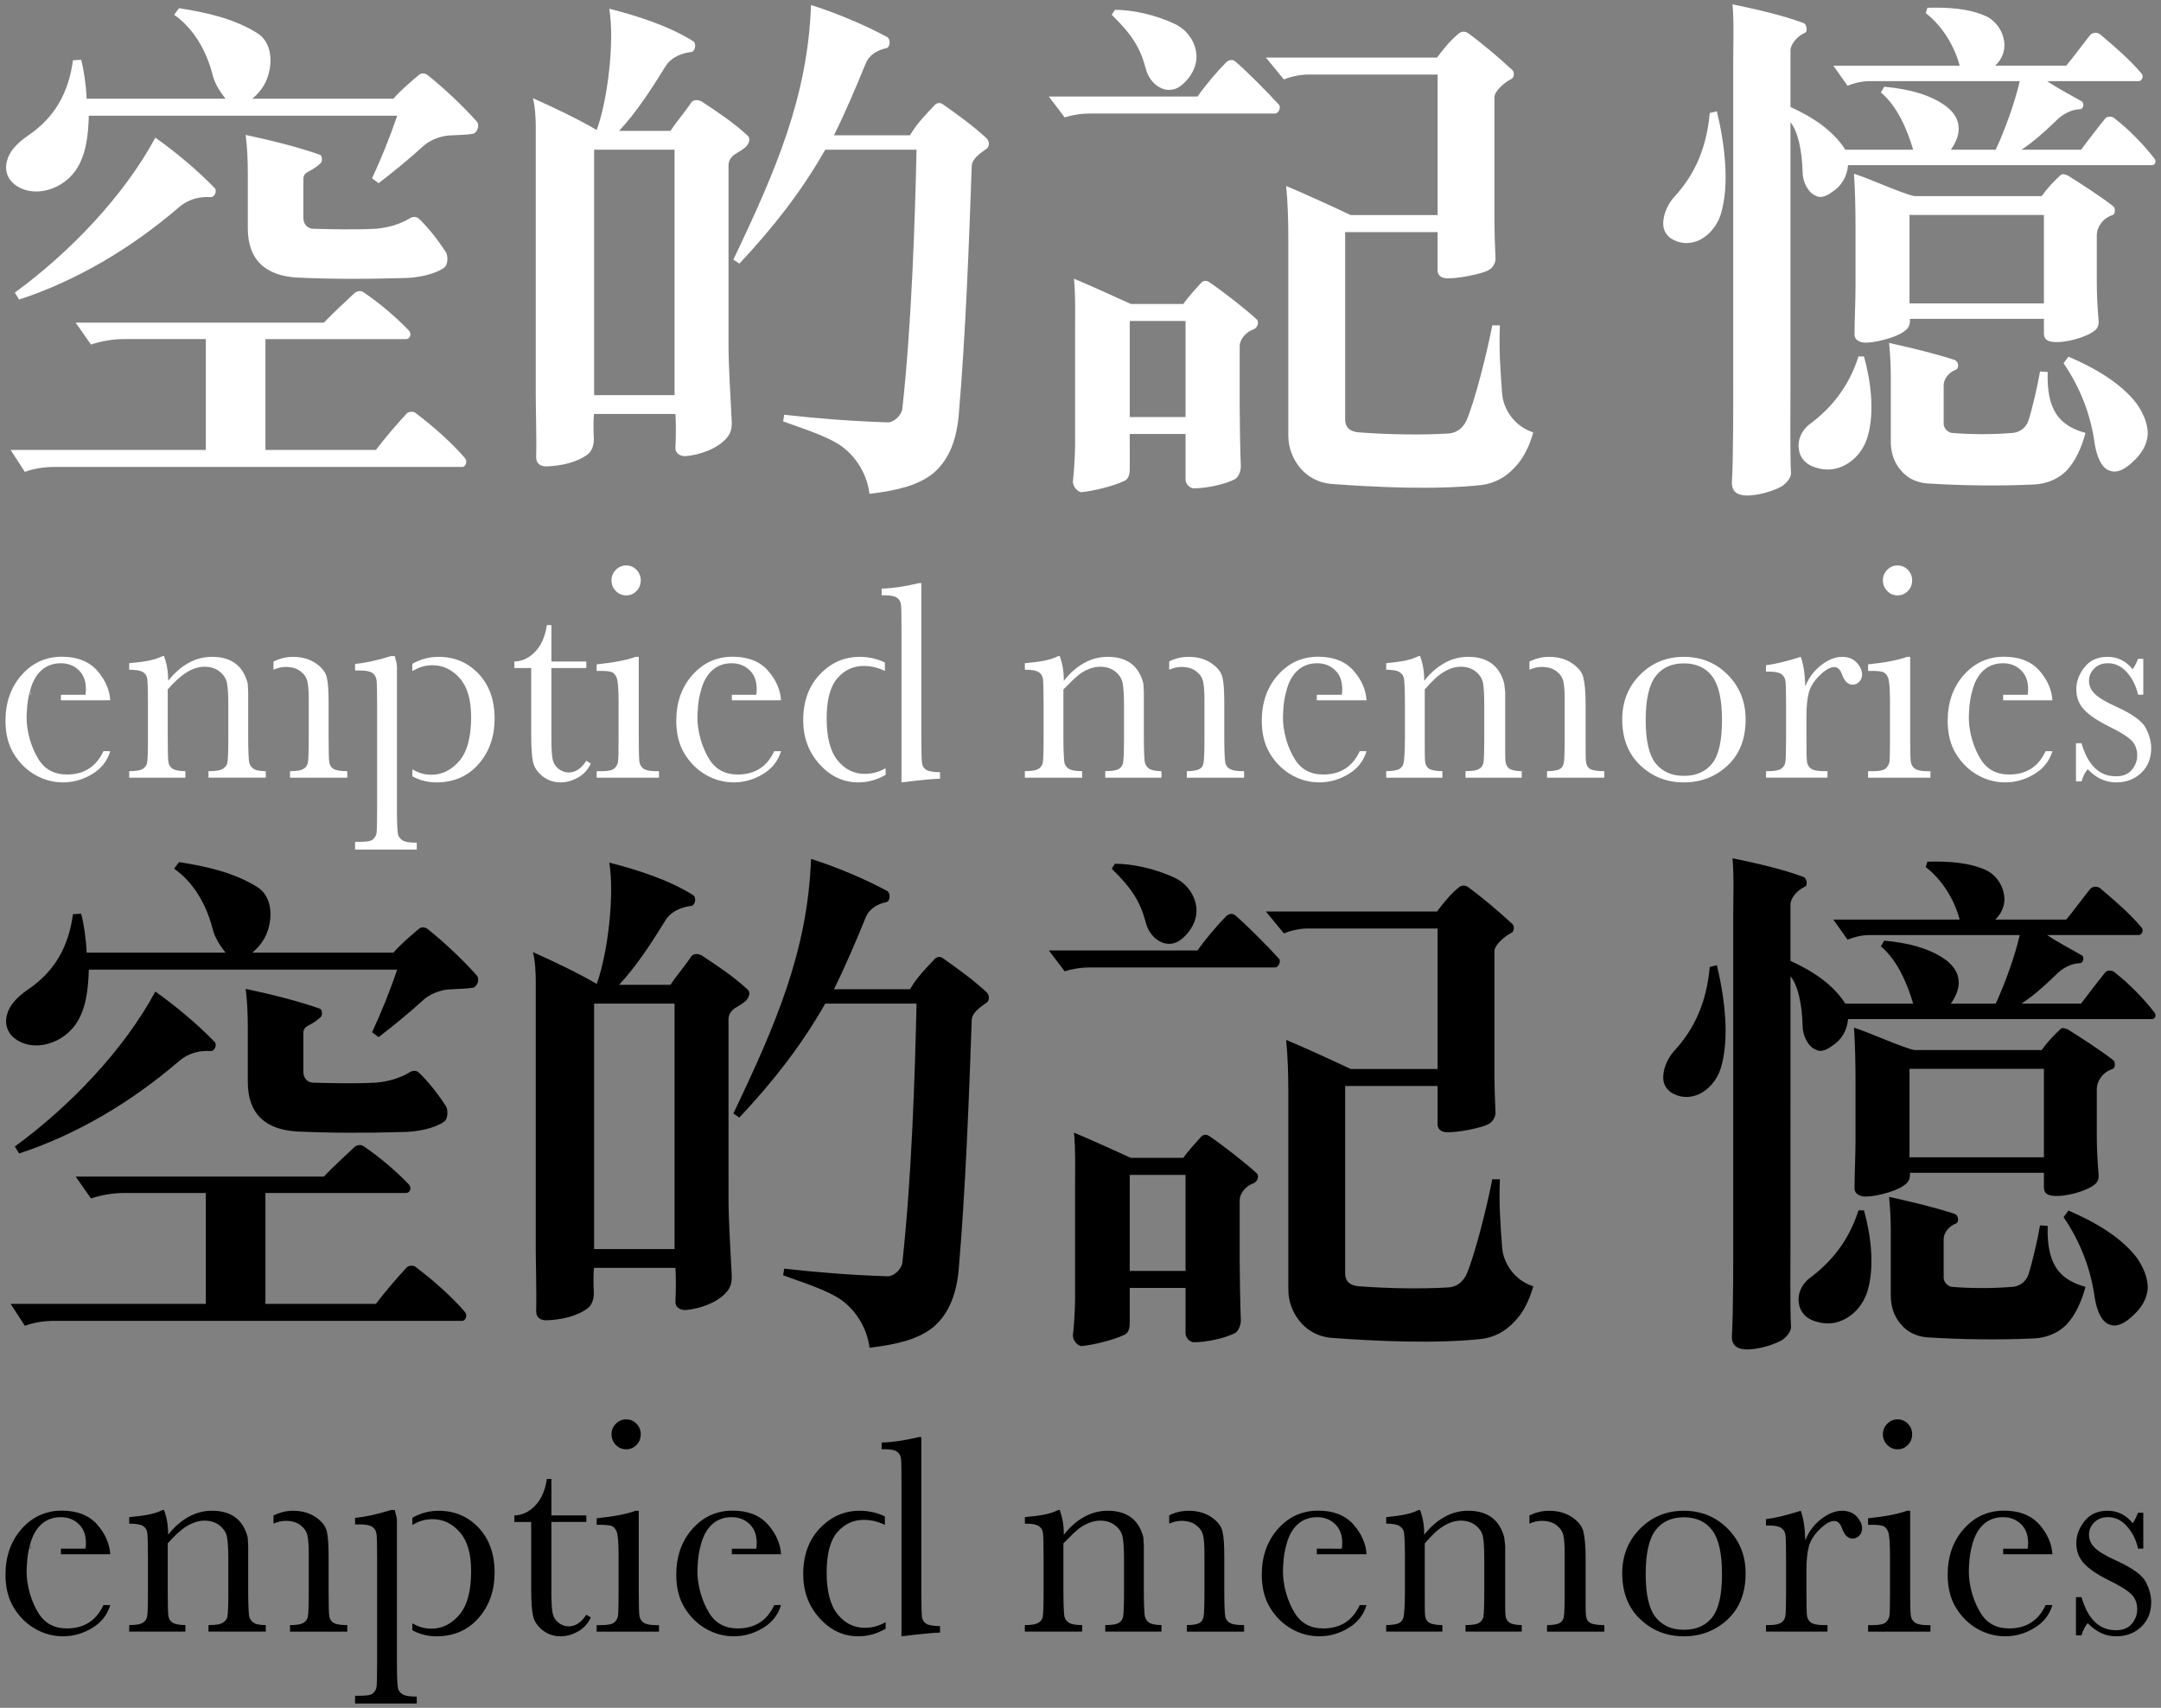 <?xml version="1.0" encoding="utf-8"?>
<!-- Generator: Adobe Illustrator 17.0.0, SVG Export Plug-In . SVG Version: 6.00 Build 0)  -->
<!DOCTYPE svg PUBLIC "-//W3C//DTD SVG 1.1//EN" "http://www.w3.org/Graphics/SVG/1.1/DTD/svg11.dtd">
<svg version="1.1" id="Layer_1" xmlns="http://www.w3.org/2000/svg" xmlns:xlink="http://www.w3.org/1999/xlink" x="0px" y="0px"
	 width="124px" height="98px" viewBox="0 -24.5 124 98" enable-background="new 0 -24.5 124 98" xml:space="preserve">
<rect x="0" y="-24.5" width="124" height="98" fill="#808080" stroke="none"/>
<g>
	<g>
		<g>
			<path fill="#FFFFFF" d="M12.073-13.188c0.245,0.031,0.398-0.369,0.245-0.523c-1.012-1.046-2.238-2.062-3.403-2.892
				C7.106-13.249,4.01-10.018,0.852-7.71l0.245,0.4c3.281-1.077,6.408-2.923,9.167-5.293C10.877-13.127,11.521-13.219,12.073-13.188
				z M17.714-14.665c0.245-0.123,0.491-0.277,0.705-0.492c0.092-0.123,0.061-0.431-0.061-0.462
				c-1.318-0.462-2.821-0.831-4.262-1.139c0.092,0.708,0.123,1.446,0.123,2.246v3.108c0,0.892,0.245,1.569,0.705,2.031
				c0.491,0.492,1.196,0.739,2.085,0.8c2.023,0.092,4.016,0.092,6.07,0.031c0.797,0,1.809-0.185,2.391-0.585
				c0.245-0.154,0.245-0.677,0.123-0.893c-0.398-0.615-0.981-1.384-1.533-1.908c-0.153-0.154-0.337-0.154-0.521-0.062
				c-0.582,0.369-1.288,0.554-1.962,0.616c-1.165,0.061-2.514,0.031-3.648,0c-0.307-0.031-0.521-0.277-0.521-0.616v-2.246
				C17.407-14.45,17.53-14.573,17.714-14.665z M2.492-13.545c0.721-0.126,1.38-0.535,1.82-1.133
				c0.628-0.882,0.753-2.047,0.784-3.181h17.696c-0.408,1.197-0.91,2.456-1.443,3.59l0.377,0.283
				c0.816-0.63,1.788-1.417,2.573-2.141c0.377-0.346,1.004-0.566,1.443-0.598c0.47-0.031,1.004-0.031,1.38-0.095
				c0.251-0.032,0.439-0.504,0.22-0.724c-0.816-0.913-1.789-1.827-2.761-2.614c-0.188-0.157-0.408-0.189-0.596,0
				c-0.439,0.378-0.973,0.819-1.412,1.323h-8.095c0.565-0.473,0.878-1.008,1.004-1.732c0.125-0.756-0.032-1.574-0.69-2.015
				c-1.349-0.85-2.918-1.197-4.518-1.449l-0.283,0.378c1.129,0.787,1.851,2.078,2.196,3.401c0.126,0.535,0.408,0.976,0.753,1.417
				H4.971c-0.031-0.787-0.157-1.638-0.314-2.236l-0.47,0.031c-0.252,1.858-1.036,3.275-2.573,4.315
				c-0.69,0.472-1.067,0.945-1.192,1.385c-0.188,0.567,0,1.102,0.408,1.417C1.3-13.545,1.927-13.45,2.492-13.545z M1.426,2.578
				C1.928,2.389,2.524,2.295,3.12,2.295h23.406c0.188,0,0.314-0.315,0.157-0.504c-0.722-0.851-1.82-1.827-2.824-2.582
				c-0.125-0.126-0.439-0.094-0.533,0.032c-0.471,0.503-1.286,1.448-1.757,2.078h-6.338v-6.361h8.063
				c0.251,0,0.345-0.315,0.157-0.503c-0.753-0.787-1.695-1.575-2.573-2.173c-0.157-0.126-0.408-0.095-0.565,0.063
				c-0.471,0.441-1.318,1.228-1.726,1.669H4.343l0.878,1.259c0.534-0.189,1.255-0.315,1.851-0.315h4.738v6.361H0.61L1.426,2.578z
				 M66.646-19.434c0.345,0.157,0.784,0.126,1.129-0.157c0.596-0.472,0.91-1.134,0.879-1.732c-0.032-0.724-0.502-1.449-1.224-1.795
				c-1.192-0.567-2.51-0.819-3.451-0.819l-0.188,0.284c1.161,1.133,1.631,1.889,1.945,3.054
				C65.862-20.063,66.207-19.622,66.646-19.434z M69.376-8.318c-0.157-0.094-0.283-0.094-0.44,0.032
				c-0.282,0.315-0.753,0.819-1.035,1.228h-3.012c-1.036-0.472-2.353-1.071-3.263-1.449c0.094,0.945,0.063,2.205,0.063,2.897v6.581
				c0,0.44-0.031,1.323-0.126,2.173c0,0.284,0.282,0.598,0.502,0.598c0.659-0.063,1.82-0.346,2.416-0.63
				c0.251-0.094,0.345-0.346,0.345-0.693V0.404h3.201v2.614c0,0.252,0.251,0.504,0.471,0.504c0.722,0,1.788-0.221,2.385-0.535
				c0.188-0.127,0.345-0.473,0.314-0.819c-0.031-0.693-0.063-2.614-0.063-3.307v-3.495c0-0.378,0.345-0.819,0.816-0.976
				c0.22-0.095,0.314-0.441,0.157-0.567C71.54-6.711,70.128-7.814,69.376-8.318z M68.027-0.57h-3.201v-5.511h3.201V-0.57z
				 M62.567-17.985h10.604c0.189,0,0.346-0.346,0.22-0.504c-0.722-0.787-1.882-1.952-2.51-2.487
				c-0.157-0.126-0.345-0.095-0.502,0.031c-0.502,0.504-1.255,1.386-1.663,1.984h-8.534l0.91,1.197
				C61.469-17.89,62.002-17.985,62.567-17.985z M75.023-20.221h7.468v8.062h-4.989c-1.192-0.567-2.793-1.291-3.703-1.669
				c0.094,0.913,0.126,1.984,0.126,2.96V0.5c0,0.692,0.251,1.322,0.659,1.826c0.439,0.535,1.067,0.882,1.819,0.945
				c2.573,0.189,5.93,0.347,8.596,0.063c0.753-0.094,1.381-0.441,1.883-0.976c0.534-0.535,0.879-1.26,1.098-2.047
				c-0.502-0.158-0.941-0.472-1.255-0.881c-0.314-0.41-0.502-0.882-0.534-1.386c-0.094-1.259-0.188-2.488-0.125-3.873h-0.439
				c-0.313,1.637-1.004,4.346-1.474,5.448c-0.189,0.409-0.534,0.724-1.036,0.756c-1.506,0.094-3.42,0.063-5.114-0.063
				c-0.565-0.031-0.816-0.315-0.816-0.724v-10.77h5.303v2.204c0,0.22,0.156,0.409,0.439,0.441c0.628,0.063,2.102-0.252,2.447-0.441
				c0.282-0.126,0.439-0.441,0.439-0.661c-0.031-0.567-0.063-1.606-0.063-2.299v-6.992c0-0.315,0.533-0.819,0.973-1.039
				c0.156-0.063,0.188-0.378,0.062-0.504c-0.814-0.755-1.787-1.574-2.571-2.141c-0.157-0.095-0.345-0.095-0.502,0.031
				c-0.502,0.41-0.878,0.882-1.255,1.386h-9.821l1.035,1.259C74.019-20.095,74.615-20.221,75.023-20.221z M123.648-15.37
				c-0.628-0.819-1.474-1.686-2.322-2.347c-0.157-0.126-0.408-0.105-0.502-0.01c-0.471,0.567-1.067,1.372-1.412,1.817h-3.42
				c0.69-0.444,1.318-1.021,1.945-1.62c0.377-0.409,0.941-0.7,1.412-0.7c0.189,0,0.282-0.335,0.094-0.461
				c-0.44-0.252-1.318-0.709-1.977-1.154h5.271c0.157,0,0.282-0.267,0.157-0.424c-0.721-0.851-1.568-1.567-2.384-2.26
				c-0.157-0.125-0.408-0.126-0.565,0.032c-0.314,0.378-1.004,1.32-1.38,1.764h-4.078c0.471-0.444,0.627-1.035,0.471-1.602
				c-0.126-0.503-0.471-0.958-0.941-1.21c-1.004-0.472-2.228-0.542-3.42-0.51l-0.095,0.307c1.004,0.787,1.663,1.937,1.945,3.016
				h-7.248l0.815,1.153c0.314-0.126,0.753-0.264,1.255-0.264h8.628c-0.314,1.332-0.879,2.855-1.381,3.934h-2.573
				c0.313-0.444,0.502-0.927,0.439-1.368c-0.031-0.377-0.251-0.763-0.69-1.109c-0.878-0.662-2.133-1.011-3.576-1.137l-0.188,0.327
				c0.973,0.819,1.537,2.209,1.851,3.288h-3.891c-0.69-1.079-1.82-1.854-3.148-2.452v-3.247c0-0.346,0.382-0.818,0.821-1.007
				c0.189-0.063,0.113-0.504-0.076-0.567c-1.286-0.473-2.722-0.788-4.071-1.071c0.094,1.008,0.039,2.519,0.039,3.307v17.729
				c0,1.637,0.018,4.849-0.077,6.424c0,0.409,0.213,0.63,0.558,0.693c0.533,0.126,1.612-0.126,2.271-0.472
				c0.314-0.189,0.566-0.536,0.566-0.756c-0.063-1.071-0.031-4.062-0.031-5.133v-15.021c0.442,0.536,0.664,1.669,0.695,2.834
				c0,0.598,0.332,1.228,0.771,1.385c0.22,0.126,0.527,0.065,0.872-0.187c0.565-0.347,0.903-0.876,0.966-1.573h17.444
				C123.648-15.022,123.742-15.212,123.648-15.37z M118-0.729c-0.377-0.566-0.534-1.354-0.502-2.425l-0.439-0.031
				c-0.125,0.756-0.439,2.11-0.659,2.803c-0.125,0.409-0.502,0.693-0.91,0.724c-1.161,0.094-2.373,0.094-3.502,0
				c-0.22-0.032-0.459-0.284-0.459-0.504v-2.236c0-0.377,0.334-0.755,0.679-0.881c0.219-0.063,0.198-0.473-0.052-0.567
				c-1.161-0.378-2.474-0.693-3.76-0.976c0.062,0.63,0.099,1.26,0.099,1.889v3.779c0,0.598,0.172,1.165,0.549,1.606
				c0.345,0.441,0.855,0.724,1.514,0.787c2.008,0.126,4.099,0.158,6.138,0.063c0.784-0.031,1.437-0.346,1.876-0.787
				c0.533-0.567,0.876-1.354,1.095-2.173C118.976,0.153,118.377-0.161,118-0.729z M106.956-4.046h-0.314
				c-0.565,1.777-1.6,2.997-2.792,3.879c-0.502,0.378-0.722,0.963-0.628,1.467c0.063,0.472,0.408,0.891,1.035,1.048
				c0.722,0.22,1.412,0.036,1.945-0.373c0.471-0.347,0.816-0.885,0.973-1.452C107.584-0.893,107.333-2.713,106.956-4.046z
				 M118.408-3.657c0.973,1.417,1.569,2.991,1.789,4.629c0.125,0.756,0.408,1.417,0.879,1.543c0.314,0.126,0.722,0,1.192-0.41
				c0.627-0.535,0.941-1.102,0.973-1.7c0-0.567-0.22-1.134-0.628-1.732c-0.91-1.197-2.447-2.078-3.922-2.708L118.408-3.657z
				 M97.418-10.68c0.596-0.252,1.098-0.818,1.318-1.511c0.533-1.732,0.22-4.094-0.22-5.92l-0.408,0.094
				c-0.188,2.047-0.878,3.559-2.039,4.818c-0.314,0.346-0.596,0.882-0.628,1.417c-0.031,0.378,0.094,0.693,0.408,0.945
				C96.383-10.49,96.916-10.49,97.418-10.68z M118.658-14.427c-0.157-0.063-0.345-0.134-0.439-0.008
				c-0.377,0.346-0.753,0.745-1.067,1.189h-7.31c-0.816-0.19-2.549-1-3.458-1.284c0.063,0.819,0.087,2.212,0.087,2.937v3.558
				c0,0.724-0.055,1.953-0.055,2.645c-0.032,0.315,0.16,0.472,0.443,0.536c0.596,0.094,1.947-0.297,2.324-0.581
				c0.251-0.157,0.441-0.325,0.41-0.769h7.689v0.846c0,0.315,0.203,0.441,0.486,0.472c0.69,0.094,1.937-0.252,2.407-0.63
				c0.188-0.126,0.275-0.346,0.243-0.598c-0.063-0.756-0.102-1.48-0.102-2.236v-2.645c0-0.504,0.38-1.007,0.914-1.165
				c0.157-0.063,0.159-0.41,0.033-0.503C120.446-13.293,119.506-13.891,118.658-14.427z M117.281-7.091h-7.712v-5.076h7.712V-7.091z
				 M54.098-18.521c-0.188-0.126-0.376-0.067-0.502,0.09c-0.44,0.472-0.973,0.998-1.381,1.696h-4.361
				c0.659-1.332,1.255-2.735,1.82-4.12c0.219-0.535,0.722-0.784,1.192-0.88c0.22-0.063,0.251-0.518,0.032-0.644
				c-1.224-0.661-2.855-1.362-4.361-1.834c-0.188,5.259-2.008,9.475-4.455,14.608l0.345,0.233c1.914-2.047,3.514-4.064,4.926-6.538
				h5.239c-0.094,4.187-0.282,10-0.816,14.881c-0.063,0.378-0.502,0.796-0.878,0.764c-1.977-0.063-3.953-0.216-5.899-0.436
				l-0.063,0.38c1.004,0.378,2.51,0.82,3.388,1.45c0.879,0.661,1.443,1.669,1.569,2.709c1.569-0.189,2.761-0.472,3.639-1.165
				c0.785-0.661,1.318-1.669,1.475-3.275c0.407-4.755,0.596-9.951,0.753-14.391c0.031-0.41,0.502-0.724,0.815-0.945
				c0.22-0.126,0.22-0.441,0.032-0.63C55.824-17.293,54.945-17.922,54.098-18.521z M39.32,1.676c0.816-0.063,1.82-0.415,2.353-1.013
				c0.251-0.283,0.316-0.538,0.316-0.917c-0.063-1.448-0.186-3.089-0.186-4.537v-10.234c0-0.283,0.186-0.504,0.375-0.63
				c0.22-0.125,0.422-0.252,0.611-0.409c0.157-0.157,0.321-0.472,0.102-0.661c-0.816-0.756-1.722-1.354-2.632-1.953
				c-0.189-0.094-0.439-0.132-0.595,0.057c-0.251,0.409-0.908,1.187-1.19,1.631h-2.949c1.004-1.079,1.851-2.388,2.667-3.71
				c0.314-0.504,0.91-0.753,1.475-0.816c0.188,0,0.345-0.471,0.094-0.628c-1.412-0.882-3.2-1.448-4.8-1.857
				c0.314,1.889-0.094,5.259-0.722,6.96c-1.129-0.661-2.47-1.291-3.662-1.826c0.125,0.409,0.165,1.197,0.165,1.606v15.367
				c0,0.882,0.054,2.614,0.023,3.622c0,0.409,0.278,0.536,0.592,0.536c0.847-0.032,1.739-0.221,2.367-0.693
				c0.251-0.189,0.352-0.545,0.352-0.86c-0.031-0.535-0.025-1.204,0.007-1.457h4.675c0.031,0.444,0.031,1.364,0,1.899
				C38.724,1.498,39.007,1.676,39.32,1.676z M38.706-1.825h-4.615V-15.91h4.615V-1.825z M86.385,19.179
				c-0.019-0.182-0.016-0.628-0.016-1.339v-2.63c0-0.015-0.055-0.531-0.063-0.521c-0.135-0.499-0.382-0.874-0.723-1.123
				c-0.341-0.25-0.788-0.375-1.334-0.375c-0.482,0-0.934,0.117-1.353,0.35c-0.419,0.233-0.811,0.562-1.173,1.028
				c0-0.57-0.08-0.978-0.236-1.422h-0.081c-0.503,0.254-1.105,0.333-1.864,0.409v0.375c0.379,0,0.61,0.044,0.753,0.13
				c0.143,0.087,0.244,0.216,0.268,0.387c0.024,0.171,0.053,0.636,0.053,1.396v1.994c0,0.803-0.043,1.283-0.076,1.441
				c-0.032,0.157-0.113,0.276-0.256,0.354c-0.143,0.079-0.427,0.118-0.743,0.118v0.375h3.224v-0.375
				c-0.316,0-0.621-0.046-0.761-0.138c-0.141-0.092-0.209-0.228-0.23-0.407c-0.022-0.179-0.02-0.635-0.02-1.368v-2.776
				c0.379-0.434,0.701-0.76,1.05-0.977c0.349-0.217,0.682-0.326,1.018-0.326c0.346,0,0.631,0.094,0.864,0.281
				c0.232,0.187,0.369,0.412,0.415,0.676c0.046,0.263,0.067,0.688,0.067,1.274v1.848c0,0.809-0.017,1.292-0.052,1.449
				s-0.123,0.274-0.266,0.35s-0.377,0.114-0.756,0.114v0.375h3.224v-0.375c-0.316,0-0.585-0.05-0.717-0.15
				C86.467,19.502,86.404,19.361,86.385,19.179z M91.011,19.256c-0.03-0.168-0.027-0.64-0.027-1.416v-2.003
				c0-0.678-0.058-1.169-0.134-1.473c-0.076-0.304-0.302-0.575-0.659-0.814c-0.357-0.239-0.796-0.358-1.31-0.358
				c-0.378,0-0.742,0.089-1.121,0.266v0.471c0.253-0.106,0.468-0.159,0.702-0.159c0.346,0,0.627,0.082,0.843,0.244
				c0.216,0.163,0.349,0.358,0.401,0.586c0.051,0.228,0.076,0.567,0.076,1.017v2.222c0,0.798-0.016,1.277-0.048,1.437
				s-0.099,0.28-0.242,0.358c-0.143,0.079-0.405,0.118-0.721,0.118v0.375h3.287v-0.375c-0.379,0-0.662-0.041-0.805-0.122
				C91.11,19.549,91.041,19.424,91.011,19.256z M32.63,19.826c-0.2,0-0.388-0.065-0.564-0.196c-0.176-0.13-0.291-0.302-0.345-0.517
				c-0.054-0.214-0.081-0.631-0.081-1.25v-4.029h2.003V13.46H31.64v-2.092h-0.26c-0.097,0.657-0.322,1.167-0.673,1.53
				c-0.351,0.364-0.749,0.551-1.192,0.562v0.374h0.965v3.777c0,0.776,0.036,1.319,0.109,1.628s0.257,0.579,0.551,0.81
				c0.295,0.231,0.637,0.346,1.026,0.346c0.335,0,0.666-0.091,0.994-0.273c0.327-0.182,0.574-0.452,0.742-0.81l-0.259-0.155
				C33.357,19.603,33.019,19.826,32.63,19.826z M36.921,19.606c-0.135-0.098-0.214-0.239-0.235-0.423
				c-0.022-0.184-0.033-0.632-0.033-1.343v-4.648h-0.178c-0.53,0.19-1.276,0.334-2.238,0.431v0.375h0.219
				c0.303,0,0.515,0.022,0.637,0.065c0.122,0.044,0.219,0.152,0.292,0.326c0.073,0.174,0.109,0.651,0.109,1.433v2.019
				c0,0.744-0.009,1.192-0.028,1.347s-0.086,0.288-0.203,0.399c-0.116,0.111-0.366,0.167-0.75,0.167h-0.276v0.374h3.577v-0.374
				h-0.17C37.297,19.753,37.056,19.704,36.921,19.606z M36.524,9.413c0.162-0.168,0.243-0.372,0.243-0.611
				c0-0.233-0.081-0.434-0.243-0.602c-0.162-0.168-0.36-0.253-0.592-0.253S35.501,8.031,35.336,8.2
				c-0.165,0.168-0.247,0.369-0.247,0.602c0,0.239,0.082,0.442,0.247,0.611c0.165,0.168,0.364,0.252,0.596,0.252
				C36.164,9.665,36.361,9.581,36.524,9.413z M96.621,13.192c-0.995,0-1.833,0.343-2.514,1.03s-1.022,1.54-1.022,2.56
				c0,1.102,0.345,1.979,1.034,2.633c0.689,0.654,1.523,0.981,2.502,0.981s1.814-0.322,2.506-0.965
				c0.692-0.643,1.038-1.526,1.038-2.65c0-1.015-0.34-1.867-1.022-2.556C98.462,13.536,97.621,13.192,96.621,13.192z M98.247,19.309
				c-0.376,0.475-0.918,0.712-1.626,0.712c-0.692,0-1.23-0.238-1.614-0.712c-0.384-0.475-0.576-1.304-0.576-2.487
				c0-1.178,0.188-2.015,0.564-2.511c0.376-0.497,0.918-0.745,1.626-0.745c0.714,0,1.257,0.25,1.63,0.749s0.56,1.335,0.56,2.507
				C98.811,18.005,98.623,18.834,98.247,19.309z M105.697,13.192c-0.395,0-0.799,0.163-1.212,0.488
				c-0.414,0.326-0.712,0.73-0.896,1.213c-0.016-0.705-0.103-1.272-0.26-1.701c-0.822,0.26-1.487,0.421-1.995,0.48v0.366h0.17
				c0.346,0,0.587,0.05,0.722,0.151c0.135,0.1,0.212,0.241,0.231,0.423c0.019,0.182,0.029,0.631,0.029,1.347v1.88
				c0,0.771-0.013,1.237-0.041,1.4c-0.027,0.163-0.109,0.289-0.247,0.378c-0.138,0.09-0.369,0.134-0.693,0.134h-0.17v0.374h3.528
				v-0.374h-0.227c-0.346,0-0.587-0.049-0.722-0.146c-0.135-0.098-0.212-0.239-0.231-0.423c-0.019-0.184-0.029-0.632-0.029-1.343
				v-1.188c0-0.597,0.046-1.066,0.138-1.408c0.092-0.342,0.3-0.672,0.624-0.989c0.325-0.317,0.603-0.476,0.835-0.476
				c0.195,0,0.341,0.136,0.438,0.407c0.141,0.402,0.346,0.602,0.617,0.602c0.151,0,0.28-0.057,0.385-0.171
				c0.105-0.114,0.158-0.25,0.158-0.407c0-0.233-0.103-0.461-0.308-0.684C106.335,13.303,106.054,13.192,105.697,13.192z
				 M109.875,19.606c-0.135-0.098-0.214-0.239-0.235-0.423c-0.022-0.184-0.032-0.632-0.032-1.343v-4.648h-0.178
				c-0.53,0.19-1.276,0.334-2.238,0.431v0.375h0.219c0.303,0,0.515,0.022,0.637,0.065c0.122,0.044,0.219,0.152,0.292,0.326
				s0.109,0.651,0.109,1.433v2.019c0,0.744-0.01,1.192-0.028,1.347c-0.019,0.155-0.086,0.288-0.203,0.399
				c-0.116,0.111-0.366,0.167-0.75,0.167h-0.276v0.374h3.577v-0.374h-0.17C110.251,19.753,110.01,19.704,109.875,19.606z
				 M108.886,9.665c0.232,0,0.43-0.084,0.592-0.252s0.243-0.372,0.243-0.611c0-0.233-0.081-0.434-0.243-0.602
				c-0.162-0.168-0.36-0.253-0.592-0.253c-0.233,0-0.431,0.084-0.596,0.253c-0.165,0.168-0.248,0.369-0.248,0.602
				c0,0.239,0.083,0.442,0.248,0.611C108.455,9.581,108.653,9.665,108.886,9.665z M121.443,16.057
				c-0.611-0.277-1.025-0.524-1.241-0.741c-0.222-0.212-0.333-0.464-0.333-0.757c0-0.266,0.1-0.499,0.3-0.7
				c0.2-0.201,0.462-0.301,0.787-0.301c0.422,0,0.788,0.178,1.099,0.533s0.52,0.78,0.629,1.274h0.3v-2.06h-0.3
				c-0.13,0.315-0.235,0.513-0.316,0.594c-0.379-0.472-0.857-0.708-1.436-0.708c-0.568,0-1.008,0.199-1.322,0.598
				c-0.313,0.399-0.47,0.818-0.47,1.258c0,0.461,0.146,0.849,0.438,1.164c0.292,0.32,0.773,0.646,1.444,0.977
				c0.638,0.315,1.068,0.583,1.289,0.806c0.216,0.223,0.324,0.508,0.324,0.855c0,0.298-0.101,0.573-0.304,0.822
				c-0.203,0.25-0.51,0.375-0.921,0.375c-0.946,0-1.603-0.632-1.971-1.897h-0.317v2.19h0.317c0.092-0.304,0.211-0.537,0.357-0.7
				c0.476,0.505,1.019,0.757,1.63,0.757c0.579,0,1.059-0.182,1.44-0.545c0.381-0.364,0.572-0.836,0.572-1.416
				c0-0.369-0.103-0.754-0.308-1.156C122.924,16.882,122.362,16.475,121.443,16.057z M1.726,15.369h0.023l0.024-0.253
				C1.755,15.197,1.739,15.306,1.726,15.369z M3.495,15.369v0.317h2.829c-0.027-0.571-0.279-1.18-0.754-1.711
				c-0.476-0.531-1.149-0.79-2.019-0.79c-0.925,0-1.695,0.352-2.312,1.05c-0.616,0.697-0.924,1.574-0.924,2.627
				c0,0.744,0.16,1.377,0.479,1.897c0.319,0.521,0.729,0.924,1.229,1.209s1.031,0.427,1.594,0.427c0.606,0,1.165-0.168,1.679-0.48
				s0.857-0.739,1.03-1.311H5.935c-0.411,0.888-1.109,1.339-2.093,1.339c-0.725,0-1.269-0.288-1.634-0.877s-0.724-1.543-0.675-2.604
				c0.034-0.73,0.095-0.95,0.193-1.328c0.25-0.971,0.846-1.575,1.76-1.575c0.406,0,0.747,0.126,1.026,0.39
				C4.79,14.212,4.93,14.57,4.93,15.047c0,0.098-0.008,0.194-0.024,0.321H3.495V15.369z M41.993,15.369v0.317h2.821
				c-0.027-0.571-0.278-1.18-0.754-1.711s-1.149-0.79-2.019-0.79c-0.925,0-1.695,0.352-2.312,1.05
				c-0.616,0.697-0.924,1.574-0.924,2.627c0,0.744,0.159,1.377,0.479,1.897c0.319,0.521,0.729,0.924,1.229,1.209
				s1.031,0.427,1.594,0.427c0.606,0,1.165-0.168,1.679-0.48c0.513-0.312,0.857-0.739,1.03-1.311h-0.389
				c-0.411,0.888-1.109,1.339-2.093,1.339c-0.724,0-1.269-0.288-1.634-0.877c-0.365-0.589-0.724-1.543-0.675-2.604
				c0.034-0.73,0.095-0.95,0.193-1.328c0.25-0.971,0.846-1.575,1.76-1.575c0.406,0,0.747,0.126,1.026,0.39
				c0.278,0.263,0.418,0.621,0.418,1.098c0,0.098-0.008,0.194-0.024,0.321h-1.405V15.369z M75.56,15.369v0.317h2.852
				c-0.027-0.571-0.279-1.18-0.754-1.711c-0.476-0.531-1.149-0.79-2.019-0.79c-0.925,0-1.695,0.352-2.312,1.05
				c-0.616,0.697-0.925,1.574-0.925,2.627c0,0.744,0.16,1.377,0.479,1.897c0.319,0.521,0.729,0.924,1.229,1.209
				s1.031,0.427,1.594,0.427c0.606,0,1.165-0.168,1.679-0.48s0.857-0.739,1.03-1.311h-0.389c-0.411,0.888-1.109,1.339-2.092,1.339
				c-0.725,0-1.269-0.288-1.634-0.877c-0.365-0.589-0.724-1.543-0.675-2.604c0.034-0.73,0.095-0.95,0.193-1.328
				c0.25-0.971,0.846-1.575,1.76-1.575c0.405,0,0.747,0.126,1.026,0.39c0.278,0.263,0.418,0.621,0.418,1.098
				c0,0.098-0.008,0.194-0.024,0.321H75.56V15.369z M114.942,15.369v0.317h2.826c-0.027-0.571-0.278-1.18-0.754-1.711
				s-1.149-0.79-2.019-0.79c-0.925,0-1.695,0.352-2.312,1.05c-0.616,0.697-0.924,1.574-0.924,2.627c0,0.744,0.159,1.377,0.478,1.897
				c0.319,0.521,0.729,0.924,1.229,1.209s1.031,0.427,1.594,0.427c0.606,0,1.165-0.168,1.679-0.48
				c0.513-0.312,0.857-0.739,1.03-1.311h-0.389c-0.411,0.888-1.109,1.339-2.092,1.339c-0.725,0-1.27-0.288-1.634-0.877
				c-0.365-0.589-0.724-1.543-0.675-2.604c0.034-0.73,0.096-0.95,0.193-1.328c0.25-0.971,0.846-1.575,1.76-1.575
				c0.406,0,0.747,0.126,1.026,0.39c0.278,0.263,0.418,0.621,0.418,1.098c0,0.098-0.008,0.194-0.024,0.321h-1.41V15.369z
				 M1.773,15.135L1.773,15.135C1.773,15.136,1.773,15.135,1.773,15.135L1.773,15.135z M14.287,19.179
				c-0.019-0.182-0.046-0.628-0.046-1.339v-2.63c0-0.015-0.026-0.531-0.035-0.521c-0.135-0.499-0.368-0.874-0.709-1.123
				c-0.341-0.25-0.781-0.375-1.328-0.375c-0.481,0-0.93,0.117-1.349,0.35c-0.419,0.233-0.809,0.562-1.171,1.028
				c0-0.57-0.078-0.978-0.234-1.422H9.334c-0.503,0.254-1.098,0.333-1.92,0.409v0.375c0.379,0,0.638,0.044,0.782,0.13
				c0.143,0.087,0.23,0.216,0.254,0.387s0.039,0.636,0.039,1.396v1.994c0,0.803-0.015,1.283-0.048,1.441
				c-0.032,0.157-0.127,0.276-0.27,0.354c-0.143,0.079-0.378,0.118-0.757,0.118v0.375h3.224v-0.375
				c-0.316,0-0.592-0.046-0.733-0.138c-0.141-0.092-0.223-0.228-0.245-0.407c-0.022-0.179-0.034-0.635-0.034-1.368v-2.776
				c0.379-0.434,0.73-0.76,1.078-0.977c0.349-0.217,0.697-0.326,1.032-0.326c0.346,0,0.638,0.094,0.871,0.281
				c0.232,0.187,0.376,0.412,0.422,0.676c0.046,0.263,0.073,0.688,0.073,1.274v1.848c0,0.809-0.021,1.292-0.056,1.449
				s-0.153,0.274-0.296,0.35s-0.344,0.114-0.786,0.114v0.375h3.287v-0.375c-0.379,0-0.589-0.05-0.721-0.15
				C14.4,19.502,14.306,19.361,14.287,19.179z M18.898,19.256c-0.03-0.168-0.042-0.64-0.042-1.416v-2.003
				c0-0.678-0.03-1.169-0.106-1.473s-0.288-0.575-0.645-0.814s-0.786-0.358-1.3-0.358c-0.378,0-0.731,0.089-1.111,0.266v0.471
				c0.253-0.106,0.465-0.159,0.699-0.159c0.346,0,0.625,0.082,0.841,0.244c0.216,0.163,0.352,0.358,0.403,0.586
				c0.051,0.228,0.079,0.567,0.079,1.017v2.222c0,0.798-0.019,1.277-0.052,1.437s-0.129,0.28-0.272,0.358
				c-0.143,0.079-0.372,0.118-0.751,0.118v0.375h3.287v-0.375c-0.379,0-0.633-0.041-0.777-0.122
				C19.011,19.549,18.927,19.424,18.898,19.256z M65.681,19.179c-0.019-0.182-0.046-0.628-0.046-1.339v-2.63
				c0-0.015-0.027-0.531-0.035-0.521c-0.135-0.499-0.368-0.874-0.709-1.123c-0.34-0.25-0.781-0.375-1.328-0.375
				c-0.481,0-0.93,0.117-1.349,0.35c-0.419,0.233-0.809,0.562-1.171,1.028c0-0.57-0.078-0.978-0.234-1.422h-0.081
				c-0.503,0.254-1.098,0.333-1.92,0.409v0.375c0.442,0,0.638,0.044,0.781,0.13c0.143,0.087,0.23,0.216,0.254,0.387
				c0.024,0.171,0.039,0.636,0.039,1.396v1.994c0,0.803-0.016,1.283-0.048,1.441c-0.032,0.157-0.127,0.276-0.27,0.354
				c-0.143,0.079-0.377,0.118-0.757,0.118v0.375h3.287v-0.375c-0.379,0-0.624-0.046-0.765-0.138s-0.239-0.228-0.26-0.407
				c-0.022-0.179-0.049-0.635-0.049-1.368v-2.776c0.442-0.434,0.729-0.76,1.078-0.977c0.349-0.217,0.697-0.326,1.032-0.326
				c0.346,0,0.638,0.094,0.871,0.281c0.232,0.187,0.376,0.412,0.422,0.676c0.046,0.263,0.074,0.688,0.074,1.274v1.848
				c0,0.809-0.021,1.292-0.056,1.449c-0.035,0.157-0.121,0.274-0.264,0.35s-0.375,0.114-0.755,0.114v0.375h3.224v-0.375
				c-0.316,0-0.589-0.05-0.721-0.15C65.793,19.502,65.7,19.361,65.681,19.179z M70.307,19.256c-0.03-0.168-0.057-0.64-0.057-1.416
				v-2.003c0-0.678-0.03-1.169-0.106-1.473c-0.076-0.304-0.288-0.575-0.645-0.814c-0.357-0.239-0.786-0.358-1.299-0.358
				c-0.378,0-0.794,0.089-1.111,0.266v0.471c0.253-0.106,0.465-0.159,0.699-0.159c0.346,0,0.625,0.082,0.841,0.244
				c0.216,0.163,0.352,0.358,0.404,0.586c0.051,0.228,0.079,0.567,0.079,1.017v2.222c0,0.798-0.019,1.277-0.052,1.437
				c-0.032,0.16-0.097,0.28-0.24,0.358c-0.143,0.079-0.403,0.118-0.719,0.118v0.375h3.287v-0.375c-0.443,0-0.665-0.041-0.809-0.122
				C70.435,19.549,70.336,19.424,70.307,19.256z M25.167,13.192c-0.443,0-0.858,0.091-1.255,0.273
				c-0.087,0.04-0.188,0.085-0.251,0.134v0.419c0-0.021,0.06-0.041,0.093-0.06c0.335-0.19,0.686-0.285,1.06-0.285
				c0.605,0,1.126,0.247,1.564,0.741s0.656,1.24,0.656,2.239c0,1.15-0.228,1.989-0.682,2.515c-0.454,0.526-0.987,0.789-1.598,0.789
				c-0.362,0-0.701-0.091-1.028-0.273c-0.024-0.013-0.065-0.028-0.065-0.042v0.404c0.063,0.037,0.132,0.071,0.202,0.102
				c0.376,0.165,0.766,0.248,1.177,0.248c1,0,1.806-0.35,2.42-1.05s0.92-1.571,0.92-2.613c0-1.064-0.306-1.92-0.917-2.568
				C26.851,13.516,26.086,13.192,25.167,13.192z M22.833,23.351c-0.03-0.168-0.057-0.638-0.057-1.408v-8.196
				c0-0.205-0.072-0.344-0.123-0.598h-0.219c-0.816,0.254-1.491,0.396-2.06,0.45v0.375h0.276c0.346,0,0.587,0.049,0.722,0.146
				c0.135,0.098,0.216,0.239,0.235,0.423c0.019,0.184,0.032,0.632,0.032,1.343v6.056c0,0.744-0.013,1.193-0.032,1.347
				c-0.019,0.155-0.088,0.264-0.205,0.375c-0.116,0.111-0.368,0.143-0.752,0.143h-0.276v0.444h3.54v-0.396
				c-0.443,0-0.664-0.042-0.805-0.126C22.968,23.645,22.862,23.519,22.833,23.351z M52.91,19.313
				c-0.027-0.168-0.044-0.64-0.044-1.416V8.961H52.73c-0.779,0.19-1.508,0.299-2.141,0.315v0.383h0.162
				c0.346,0,0.587,0.045,0.722,0.142c0.135,0.098,0.21,0.237,0.229,0.421c0.019,0.185,0.026,0.63,0.026,1.341v2.605
				c0-0.021,0,0.452,0,0.472v4.095c0,0.031,0,0.456,0,0.456v1.205c0,0,1.517-0.195,2.212-0.212V19.81
				c-0.316,0-0.628-0.041-0.771-0.122C53.026,19.606,52.937,19.481,52.91,19.313z M50.759,19.614
				c-0.351,0.195-0.732,0.293-1.143,0.293c-0.616,0-1.134-0.258-1.553-0.773c-0.419-0.515-0.629-1.316-0.629-2.401
				c0-1.069,0.204-1.84,0.612-2.312s0.918-0.708,1.529-0.708c0.362,0,0.723,0.077,1.083,0.232c0.04,0.017,0.079,0.035,0.119,0.054
				l-0.004-0.485c-0.058-0.028-0.117-0.054-0.176-0.078c-0.4-0.163-0.825-0.244-1.273-0.244c-0.881,0-1.641,0.335-2.279,1.005
				c-0.638,0.67-0.957,1.548-0.957,2.633c0,0.988,0.312,1.829,0.937,2.523c0.624,0.695,1.367,1.042,2.226,1.042
				c0.454,0,0.893-0.1,1.318-0.301c0.084-0.04,0.167-0.085,0.251-0.132l-0.003-0.382C50.798,19.591,50.779,19.603,50.759,19.614z"/>
		</g>
	</g>
	<rect y="-24.5" fill="none" width="124" height="49"/>
</g>
<g>
	<g>
		<g>
			<path d="M12.073,35.812c0.245,0.031,0.398-0.369,0.245-0.523c-1.012-1.046-2.238-2.062-3.403-2.892
				c-1.809,3.354-4.905,6.585-8.063,8.893l0.245,0.4c3.281-1.077,6.408-2.923,9.167-5.293
				C10.877,35.873,11.521,35.781,12.073,35.812z M17.714,34.335c0.245-0.123,0.491-0.277,0.705-0.492
				c0.092-0.123,0.061-0.431-0.061-0.462c-1.318-0.462-2.821-0.831-4.262-1.139c0.092,0.708,0.123,1.446,0.123,2.246v3.108
				c0,0.892,0.245,1.569,0.705,2.031c0.491,0.492,1.196,0.739,2.085,0.8c2.023,0.092,4.016,0.092,6.07,0.031
				c0.797,0,1.809-0.185,2.391-0.585c0.245-0.154,0.245-0.677,0.123-0.893c-0.398-0.615-0.981-1.384-1.533-1.908
				c-0.153-0.154-0.337-0.154-0.521-0.062c-0.582,0.369-1.288,0.554-1.962,0.616c-1.165,0.061-2.514,0.031-3.648,0
				c-0.307-0.031-0.521-0.277-0.521-0.616v-2.246C17.407,34.55,17.53,34.427,17.714,34.335z M2.492,35.455
				c0.721-0.126,1.38-0.535,1.82-1.133c0.628-0.882,0.753-2.047,0.784-3.181h17.696c-0.408,1.197-0.91,2.456-1.443,3.59l0.377,0.283
				c0.816-0.63,1.788-1.417,2.573-2.141c0.377-0.346,1.004-0.566,1.443-0.598c0.47-0.031,1.004-0.031,1.38-0.095
				c0.251-0.032,0.439-0.504,0.22-0.724c-0.816-0.913-1.789-1.827-2.761-2.614c-0.188-0.157-0.408-0.189-0.596,0
				c-0.439,0.378-0.973,0.819-1.412,1.323h-8.095c0.565-0.473,0.878-1.008,1.004-1.732c0.125-0.756-0.032-1.574-0.69-2.015
				c-1.349-0.85-2.918-1.197-4.518-1.449l-0.283,0.378c1.129,0.787,1.851,2.078,2.196,3.401c0.126,0.535,0.408,0.976,0.753,1.417
				H4.971c-0.031-0.787-0.157-1.638-0.314-2.236l-0.47,0.031c-0.252,1.858-1.036,3.275-2.573,4.315
				c-0.69,0.472-1.067,0.945-1.192,1.385c-0.188,0.567,0,1.102,0.408,1.417C1.3,35.455,1.927,35.55,2.492,35.455z M1.426,51.578
				c0.502-0.189,1.098-0.283,1.694-0.283h23.406c0.188,0,0.314-0.315,0.157-0.504c-0.722-0.851-1.82-1.827-2.824-2.582
				c-0.125-0.126-0.439-0.094-0.533,0.032c-0.471,0.503-1.286,1.448-1.757,2.078h-6.338v-6.361h8.063
				c0.251,0,0.345-0.315,0.157-0.503c-0.753-0.787-1.695-1.575-2.573-2.173c-0.157-0.126-0.408-0.095-0.565,0.063
				c-0.471,0.441-1.318,1.228-1.726,1.669H4.343l0.878,1.259c0.534-0.189,1.255-0.315,1.851-0.315h4.738v6.361H0.61L1.426,51.578z
				 M66.646,29.566c0.345,0.157,0.784,0.126,1.129-0.157c0.596-0.472,0.91-1.134,0.879-1.732c-0.032-0.724-0.502-1.449-1.224-1.795
				c-1.192-0.567-2.51-0.819-3.451-0.819l-0.188,0.284c1.161,1.133,1.631,1.889,1.945,3.054
				C65.862,28.937,66.207,29.378,66.646,29.566z M69.376,40.682c-0.157-0.094-0.283-0.094-0.44,0.032
				c-0.282,0.315-0.753,0.819-1.035,1.228h-3.012c-1.036-0.472-2.353-1.071-3.263-1.449c0.094,0.945,0.063,2.205,0.063,2.897v6.581
				c0,0.44-0.031,1.323-0.126,2.173c0,0.284,0.282,0.598,0.502,0.598c0.659-0.063,1.82-0.346,2.416-0.63
				c0.251-0.094,0.345-0.346,0.345-0.693v-2.015h3.201v2.614c0,0.252,0.251,0.504,0.471,0.504c0.722,0,1.788-0.221,2.385-0.535
				c0.188-0.127,0.345-0.473,0.314-0.819c-0.031-0.693-0.063-2.614-0.063-3.307v-3.495c0-0.378,0.345-0.819,0.816-0.976
				c0.22-0.095,0.314-0.441,0.157-0.567C71.54,42.289,70.128,41.186,69.376,40.682z M68.027,48.43h-3.201v-5.511h3.201V48.43z
				 M62.567,31.015h10.604c0.189,0,0.346-0.346,0.22-0.504c-0.722-0.787-1.882-1.952-2.51-2.487
				c-0.157-0.126-0.345-0.095-0.502,0.031c-0.502,0.504-1.255,1.386-1.663,1.984h-8.534l0.91,1.197
				C61.469,31.11,62.002,31.015,62.567,31.015z M75.023,28.779h7.468v8.062h-4.989c-1.192-0.567-2.793-1.291-3.703-1.669
				c0.094,0.913,0.126,1.984,0.126,2.96V49.5c0,0.692,0.251,1.322,0.659,1.826c0.439,0.535,1.067,0.882,1.819,0.945
				c2.573,0.189,5.93,0.347,8.596,0.063c0.753-0.094,1.381-0.441,1.883-0.976c0.534-0.535,0.879-1.26,1.098-2.047
				c-0.502-0.158-0.941-0.472-1.255-0.881c-0.314-0.41-0.502-0.882-0.534-1.386c-0.094-1.259-0.188-2.488-0.125-3.873h-0.439
				c-0.313,1.637-1.004,4.346-1.474,5.448c-0.189,0.409-0.534,0.724-1.036,0.756c-1.506,0.094-3.42,0.063-5.114-0.063
				c-0.565-0.031-0.816-0.315-0.816-0.724v-10.77h5.303v2.204c0,0.22,0.156,0.409,0.439,0.441c0.628,0.063,2.102-0.252,2.447-0.441
				c0.282-0.126,0.439-0.441,0.439-0.661c-0.031-0.567-0.063-1.606-0.063-2.299V30.07c0-0.315,0.533-0.819,0.973-1.039
				c0.156-0.063,0.188-0.378,0.062-0.504c-0.814-0.755-1.787-1.574-2.571-2.141c-0.157-0.095-0.345-0.095-0.502,0.031
				c-0.502,0.41-0.878,0.882-1.255,1.386h-9.821l1.035,1.259C74.019,28.905,74.615,28.779,75.023,28.779z M123.648,33.63
				c-0.628-0.819-1.474-1.686-2.322-2.347c-0.157-0.126-0.408-0.105-0.502-0.01c-0.471,0.567-1.067,1.372-1.412,1.817h-3.42
				c0.69-0.444,1.318-1.021,1.945-1.62c0.377-0.409,0.941-0.7,1.412-0.7c0.189,0,0.282-0.335,0.094-0.461
				c-0.44-0.252-1.318-0.709-1.977-1.154h5.271c0.157,0,0.282-0.267,0.157-0.424c-0.721-0.851-1.568-1.567-2.384-2.26
				c-0.157-0.125-0.408-0.126-0.565,0.032c-0.314,0.378-1.004,1.32-1.38,1.764h-4.078c0.471-0.444,0.627-1.035,0.471-1.602
				c-0.126-0.503-0.471-0.958-0.941-1.21c-1.004-0.472-2.228-0.542-3.42-0.51l-0.095,0.307c1.004,0.787,1.663,1.937,1.945,3.016
				h-7.248l0.815,1.153c0.314-0.126,0.753-0.264,1.255-0.264h8.628c-0.314,1.332-0.879,2.855-1.381,3.934h-2.573
				c0.313-0.444,0.502-0.927,0.439-1.368c-0.031-0.377-0.251-0.763-0.69-1.109c-0.878-0.662-2.133-1.011-3.576-1.137l-0.188,0.327
				c0.973,0.819,1.537,2.209,1.851,3.288h-3.891c-0.69-1.079-1.82-1.854-3.148-2.452v-3.247c0-0.346,0.382-0.818,0.821-1.007
				c0.189-0.063,0.113-0.504-0.076-0.567c-1.286-0.473-2.722-0.788-4.071-1.071c0.094,1.008,0.039,2.519,0.039,3.307v17.729
				c0,1.637,0.018,4.849-0.077,6.424c0,0.409,0.213,0.63,0.558,0.693c0.533,0.126,1.612-0.126,2.271-0.472
				c0.314-0.189,0.566-0.536,0.566-0.756c-0.063-1.071-0.031-4.062-0.031-5.133V31.519c0.442,0.536,0.664,1.669,0.695,2.834
				c0,0.598,0.332,1.228,0.771,1.385c0.22,0.126,0.527,0.065,0.872-0.187c0.565-0.347,0.903-0.876,0.966-1.573h17.444
				C123.648,33.978,123.742,33.788,123.648,33.63z M118,48.271c-0.377-0.566-0.534-1.354-0.502-2.425l-0.439-0.031
				c-0.125,0.756-0.439,2.11-0.659,2.803c-0.125,0.409-0.502,0.693-0.91,0.724c-1.161,0.094-2.373,0.094-3.502,0
				c-0.22-0.032-0.459-0.284-0.459-0.504v-2.236c0-0.377,0.334-0.755,0.679-0.881c0.219-0.063,0.198-0.473-0.052-0.567
				c-1.161-0.378-2.474-0.693-3.76-0.976c0.062,0.63,0.099,1.26,0.099,1.889v3.779c0,0.598,0.172,1.165,0.549,1.606
				c0.345,0.441,0.855,0.724,1.514,0.787c2.008,0.126,4.099,0.158,6.138,0.063c0.784-0.031,1.437-0.346,1.876-0.787
				c0.533-0.567,0.876-1.354,1.095-2.173C118.976,49.153,118.377,48.839,118,48.271z M106.956,44.954h-0.314
				c-0.565,1.777-1.6,2.997-2.792,3.879c-0.502,0.378-0.722,0.963-0.628,1.467c0.063,0.472,0.408,0.891,1.035,1.048
				c0.722,0.22,1.412,0.036,1.945-0.373c0.471-0.347,0.816-0.885,0.973-1.452C107.584,48.107,107.333,46.287,106.956,44.954z
				 M118.408,45.343c0.973,1.417,1.569,2.991,1.789,4.629c0.125,0.756,0.408,1.417,0.879,1.543c0.314,0.126,0.722,0,1.192-0.41
				c0.627-0.535,0.941-1.102,0.973-1.7c0-0.567-0.22-1.134-0.628-1.732c-0.91-1.197-2.447-2.078-3.922-2.708L118.408,45.343z
				 M97.418,38.32c0.596-0.252,1.098-0.818,1.318-1.511c0.533-1.732,0.22-4.094-0.22-5.92l-0.408,0.094
				c-0.188,2.047-0.878,3.559-2.039,4.818c-0.314,0.346-0.596,0.882-0.628,1.417c-0.031,0.378,0.094,0.693,0.408,0.945
				C96.383,38.51,96.916,38.51,97.418,38.32z M118.658,34.573c-0.157-0.063-0.345-0.134-0.439-0.008
				c-0.377,0.346-0.753,0.745-1.067,1.189h-7.31c-0.816-0.19-2.549-1-3.458-1.284c0.063,0.819,0.087,2.212,0.087,2.937v3.558
				c0,0.724-0.055,1.953-0.055,2.645c-0.032,0.315,0.16,0.472,0.443,0.536c0.596,0.094,1.947-0.297,2.324-0.581
				c0.251-0.157,0.441-0.325,0.41-0.769h7.689v0.846c0,0.315,0.203,0.441,0.486,0.472c0.69,0.094,1.937-0.252,2.407-0.63
				c0.188-0.126,0.275-0.346,0.243-0.598c-0.063-0.756-0.102-1.48-0.102-2.236v-2.645c0-0.504,0.38-1.007,0.914-1.165
				c0.157-0.063,0.159-0.41,0.033-0.503C120.446,35.707,119.506,35.109,118.658,34.573z M117.281,41.909h-7.712v-5.076h7.712V41.909
				z M54.098,30.479c-0.188-0.126-0.376-0.067-0.502,0.09c-0.44,0.472-0.973,0.998-1.381,1.696h-4.361
				c0.659-1.332,1.255-2.735,1.82-4.12c0.219-0.535,0.722-0.784,1.192-0.88c0.22-0.063,0.251-0.518,0.032-0.644
				c-1.224-0.661-2.855-1.362-4.361-1.834c-0.188,5.259-2.008,9.475-4.455,14.608l0.345,0.233c1.914-2.047,3.514-4.064,4.926-6.538
				h5.239c-0.094,4.187-0.282,10-0.816,14.881c-0.063,0.378-0.502,0.796-0.878,0.764c-1.977-0.063-3.953-0.216-5.899-0.436
				l-0.063,0.38c1.004,0.378,2.51,0.82,3.388,1.45c0.879,0.661,1.443,1.669,1.569,2.709c1.569-0.189,2.761-0.472,3.639-1.165
				c0.785-0.661,1.318-1.669,1.475-3.275c0.407-4.755,0.596-9.951,0.753-14.391c0.031-0.41,0.502-0.724,0.815-0.945
				c0.22-0.126,0.22-0.441,0.032-0.63C55.824,31.707,54.945,31.078,54.098,30.479z M39.32,50.676
				c0.816-0.063,1.82-0.415,2.353-1.013c0.251-0.283,0.316-0.538,0.316-0.917c-0.063-1.448-0.186-3.089-0.186-4.537V33.975
				c0-0.283,0.186-0.504,0.375-0.63c0.22-0.125,0.422-0.252,0.611-0.409c0.157-0.157,0.321-0.472,0.102-0.661
				c-0.816-0.756-1.722-1.354-2.632-1.953c-0.189-0.094-0.439-0.132-0.595,0.057c-0.251,0.409-0.908,1.187-1.19,1.631h-2.949
				c1.004-1.079,1.851-2.388,2.667-3.71c0.314-0.504,0.91-0.753,1.475-0.816c0.188,0,0.345-0.471,0.094-0.628
				c-1.412-0.882-3.2-1.448-4.8-1.857c0.314,1.889-0.094,5.259-0.722,6.96c-1.129-0.661-2.47-1.291-3.662-1.826
				c0.125,0.409,0.165,1.197,0.165,1.606v15.367c0,0.882,0.054,2.614,0.023,3.622c0,0.409,0.278,0.536,0.592,0.536
				c0.847-0.032,1.739-0.221,2.367-0.693c0.251-0.189,0.352-0.545,0.352-0.86c-0.031-0.535-0.025-1.204,0.007-1.457h4.675
				c0.031,0.444,0.031,1.364,0,1.899C38.724,50.498,39.007,50.676,39.32,50.676z M38.706,47.175h-4.615V33.09h4.615V47.175z
				 M86.385,68.179c-0.019-0.182-0.016-0.628-0.016-1.339v-2.63c0-0.015-0.055-0.531-0.063-0.521
				c-0.135-0.499-0.382-0.874-0.723-1.123c-0.341-0.25-0.788-0.375-1.334-0.375c-0.482,0-0.934,0.117-1.353,0.35
				c-0.419,0.233-0.811,0.562-1.173,1.028c0-0.57-0.08-0.978-0.236-1.422h-0.081c-0.503,0.254-1.105,0.333-1.864,0.409v0.375
				c0.379,0,0.61,0.044,0.753,0.13c0.143,0.087,0.244,0.216,0.268,0.387c0.024,0.171,0.053,0.636,0.053,1.396v1.994
				c0,0.803-0.043,1.283-0.076,1.441c-0.032,0.157-0.113,0.276-0.256,0.354c-0.143,0.079-0.427,0.118-0.743,0.118v0.375h3.224
				v-0.375c-0.316,0-0.621-0.046-0.761-0.138c-0.141-0.092-0.209-0.228-0.23-0.407c-0.022-0.179-0.02-0.635-0.02-1.368v-2.776
				c0.379-0.434,0.701-0.76,1.05-0.977c0.349-0.217,0.682-0.326,1.018-0.326c0.346,0,0.631,0.094,0.864,0.281
				c0.232,0.187,0.369,0.412,0.415,0.676c0.046,0.263,0.067,0.688,0.067,1.274v1.848c0,0.809-0.017,1.292-0.052,1.449
				c-0.035,0.157-0.123,0.274-0.266,0.35c-0.143,0.076-0.377,0.114-0.756,0.114v0.375h3.224v-0.375c-0.316,0-0.585-0.05-0.717-0.15
				C86.467,68.502,86.404,68.361,86.385,68.179z M91.011,68.256c-0.03-0.168-0.027-0.64-0.027-1.416v-2.003
				c0-0.678-0.058-1.169-0.134-1.473c-0.076-0.304-0.302-0.575-0.659-0.814c-0.357-0.239-0.796-0.358-1.31-0.358
				c-0.378,0-0.742,0.089-1.121,0.266v0.471c0.253-0.106,0.468-0.159,0.702-0.159c0.346,0,0.627,0.082,0.843,0.244
				c0.216,0.163,0.349,0.358,0.401,0.586c0.051,0.228,0.076,0.567,0.076,1.017v2.222c0,0.798-0.016,1.277-0.048,1.437
				c-0.032,0.16-0.099,0.28-0.242,0.358c-0.143,0.079-0.405,0.118-0.721,0.118v0.375h3.287v-0.375c-0.379,0-0.662-0.041-0.805-0.122
				C91.11,68.549,91.041,68.424,91.011,68.256z M32.63,68.826c-0.2,0-0.388-0.065-0.564-0.196c-0.176-0.13-0.291-0.302-0.345-0.517
				c-0.054-0.214-0.081-0.631-0.081-1.25v-4.029h2.003V62.46H31.64v-2.092h-0.26c-0.097,0.657-0.322,1.167-0.673,1.53
				c-0.351,0.364-0.749,0.551-1.192,0.562v0.374h0.965v3.777c0,0.776,0.036,1.319,0.109,1.628s0.257,0.579,0.551,0.81
				c0.295,0.231,0.637,0.346,1.026,0.346c0.335,0,0.666-0.091,0.994-0.273c0.327-0.182,0.574-0.452,0.742-0.81l-0.259-0.155
				C33.357,68.603,33.019,68.826,32.63,68.826z M36.921,68.606c-0.135-0.098-0.214-0.239-0.235-0.423
				c-0.022-0.184-0.033-0.632-0.033-1.343v-4.648h-0.178c-0.53,0.19-1.276,0.334-2.238,0.431v0.375h0.219
				c0.303,0,0.515,0.022,0.637,0.065c0.122,0.044,0.219,0.152,0.292,0.326c0.073,0.174,0.109,0.651,0.109,1.433v2.019
				c0,0.744-0.009,1.192-0.028,1.347s-0.086,0.288-0.203,0.399c-0.116,0.111-0.366,0.167-0.75,0.167h-0.276v0.374h3.577v-0.374
				h-0.17C37.297,68.753,37.056,68.704,36.921,68.606z M36.524,58.413c0.162-0.168,0.243-0.372,0.243-0.611
				c0-0.233-0.081-0.434-0.243-0.602c-0.162-0.168-0.36-0.253-0.592-0.253s-0.431,0.084-0.596,0.253
				c-0.165,0.168-0.247,0.369-0.247,0.602c0,0.239,0.082,0.442,0.247,0.611c0.165,0.168,0.364,0.252,0.596,0.252
				C36.164,58.665,36.361,58.581,36.524,58.413z M96.621,62.192c-0.995,0-1.833,0.343-2.514,1.03s-1.022,1.54-1.022,2.56
				c0,1.102,0.345,1.979,1.034,2.633c0.689,0.654,1.523,0.981,2.502,0.981s1.814-0.322,2.506-0.965
				c0.692-0.643,1.038-1.526,1.038-2.65c0-1.015-0.34-1.867-1.022-2.556C98.462,62.536,97.621,62.192,96.621,62.192z M98.247,68.309
				c-0.376,0.475-0.918,0.712-1.626,0.712c-0.692,0-1.23-0.238-1.614-0.712c-0.384-0.475-0.576-1.304-0.576-2.487
				c0-1.178,0.188-2.015,0.564-2.511c0.376-0.497,0.918-0.745,1.626-0.745c0.714,0,1.257,0.25,1.63,0.749s0.56,1.335,0.56,2.507
				C98.811,67.005,98.623,67.834,98.247,68.309z M105.697,62.192c-0.395,0-0.799,0.163-1.212,0.488
				c-0.414,0.326-0.712,0.73-0.896,1.213c-0.016-0.705-0.103-1.272-0.26-1.701c-0.822,0.26-1.487,0.421-1.995,0.48v0.366h0.17
				c0.346,0,0.587,0.05,0.722,0.151c0.135,0.1,0.212,0.241,0.231,0.423c0.019,0.182,0.029,0.631,0.029,1.347v1.88
				c0,0.771-0.013,1.237-0.041,1.4c-0.027,0.163-0.109,0.289-0.247,0.378c-0.138,0.09-0.369,0.134-0.693,0.134h-0.17v0.374h3.528
				v-0.374h-0.227c-0.346,0-0.587-0.049-0.722-0.146c-0.135-0.098-0.212-0.239-0.231-0.423c-0.019-0.184-0.029-0.632-0.029-1.343
				v-1.188c0-0.597,0.046-1.066,0.138-1.408c0.092-0.342,0.3-0.672,0.624-0.989c0.325-0.317,0.603-0.476,0.835-0.476
				c0.195,0,0.341,0.136,0.438,0.407c0.141,0.402,0.346,0.602,0.617,0.602c0.151,0,0.28-0.057,0.385-0.171
				c0.105-0.114,0.158-0.25,0.158-0.407c0-0.233-0.103-0.461-0.308-0.684C106.335,62.303,106.054,62.192,105.697,62.192z
				 M109.875,68.606c-0.135-0.098-0.214-0.239-0.235-0.423c-0.022-0.184-0.032-0.632-0.032-1.343v-4.648h-0.178
				c-0.53,0.19-1.276,0.334-2.238,0.431v0.375h0.219c0.303,0,0.515,0.022,0.637,0.065c0.122,0.044,0.219,0.152,0.292,0.326
				s0.109,0.651,0.109,1.433v2.019c0,0.744-0.01,1.192-0.028,1.347c-0.019,0.155-0.086,0.288-0.203,0.399
				c-0.116,0.111-0.366,0.167-0.75,0.167h-0.276v0.374h3.577v-0.374h-0.17C110.251,68.753,110.01,68.704,109.875,68.606z
				 M108.886,58.665c0.232,0,0.43-0.084,0.592-0.252s0.243-0.372,0.243-0.611c0-0.233-0.081-0.434-0.243-0.602
				c-0.162-0.168-0.36-0.253-0.592-0.253c-0.233,0-0.431,0.084-0.596,0.253c-0.165,0.168-0.248,0.369-0.248,0.602
				c0,0.239,0.083,0.442,0.248,0.611C108.455,58.581,108.653,58.665,108.886,58.665z M121.443,65.057
				c-0.611-0.277-1.025-0.524-1.241-0.741c-0.222-0.212-0.333-0.464-0.333-0.757c0-0.266,0.1-0.499,0.3-0.7
				c0.2-0.201,0.462-0.301,0.787-0.301c0.422,0,0.788,0.178,1.099,0.533s0.52,0.78,0.629,1.274h0.3v-2.06h-0.3
				c-0.13,0.315-0.235,0.513-0.316,0.594c-0.379-0.472-0.857-0.708-1.436-0.708c-0.568,0-1.008,0.199-1.322,0.598
				c-0.313,0.399-0.47,0.818-0.47,1.258c0,0.461,0.146,0.849,0.438,1.164c0.292,0.32,0.773,0.646,1.444,0.977
				c0.638,0.315,1.068,0.583,1.289,0.806c0.216,0.223,0.324,0.508,0.324,0.855c0,0.298-0.101,0.573-0.304,0.822
				c-0.203,0.25-0.51,0.375-0.921,0.375c-0.946,0-1.603-0.632-1.971-1.897h-0.317v2.19h0.317c0.092-0.304,0.211-0.537,0.357-0.7
				c0.476,0.505,1.019,0.757,1.63,0.757c0.579,0,1.059-0.182,1.44-0.545c0.381-0.364,0.572-0.836,0.572-1.416
				c0-0.369-0.103-0.754-0.308-1.156C122.924,65.882,122.362,65.475,121.443,65.057z M1.726,64.369h0.023l0.024-0.253
				C1.755,64.197,1.739,64.306,1.726,64.369z M3.495,64.369v0.317h2.829c-0.027-0.571-0.279-1.18-0.754-1.711
				c-0.476-0.531-1.149-0.79-2.019-0.79c-0.925,0-1.695,0.352-2.312,1.05c-0.616,0.697-0.924,1.574-0.924,2.627
				c0,0.744,0.16,1.377,0.479,1.897c0.319,0.521,0.729,0.924,1.229,1.209c0.5,0.285,1.031,0.427,1.594,0.427
				c0.606,0,1.165-0.168,1.679-0.48c0.514-0.312,0.857-0.739,1.03-1.311H5.935c-0.411,0.888-1.109,1.339-2.093,1.339
				c-0.725,0-1.269-0.288-1.634-0.877c-0.365-0.589-0.724-1.543-0.675-2.604c0.034-0.73,0.095-0.95,0.193-1.328
				c0.25-0.971,0.846-1.575,1.76-1.575c0.406,0,0.747,0.126,1.026,0.39C4.79,63.212,4.93,63.57,4.93,64.047
				c0,0.098-0.008,0.194-0.024,0.321H3.495V64.369z M41.993,64.369v0.317h2.821c-0.027-0.571-0.278-1.18-0.754-1.711
				s-1.149-0.79-2.019-0.79c-0.925,0-1.695,0.352-2.312,1.05c-0.616,0.697-0.924,1.574-0.924,2.627c0,0.744,0.159,1.377,0.479,1.897
				c0.319,0.521,0.729,0.924,1.229,1.209c0.5,0.285,1.031,0.427,1.594,0.427c0.606,0,1.165-0.168,1.679-0.48
				c0.513-0.312,0.857-0.739,1.03-1.311h-0.389c-0.411,0.888-1.109,1.339-2.093,1.339c-0.724,0-1.269-0.288-1.634-0.877
				c-0.365-0.589-0.724-1.543-0.675-2.604c0.034-0.73,0.095-0.95,0.193-1.328c0.25-0.971,0.846-1.575,1.76-1.575
				c0.406,0,0.747,0.126,1.026,0.39c0.278,0.263,0.418,0.621,0.418,1.098c0,0.098-0.008,0.194-0.024,0.321h-1.405V64.369z
				 M75.56,64.369v0.317h2.852c-0.027-0.571-0.279-1.18-0.754-1.711c-0.476-0.531-1.149-0.79-2.019-0.79
				c-0.925,0-1.695,0.352-2.312,1.05c-0.616,0.697-0.925,1.574-0.925,2.627c0,0.744,0.16,1.377,0.479,1.897
				c0.319,0.521,0.729,0.924,1.229,1.209c0.5,0.285,1.031,0.427,1.594,0.427c0.606,0,1.165-0.168,1.679-0.48
				c0.514-0.312,0.857-0.739,1.03-1.311h-0.389c-0.411,0.888-1.109,1.339-2.092,1.339c-0.725,0-1.269-0.288-1.634-0.877
				c-0.365-0.589-0.724-1.543-0.675-2.604c0.034-0.73,0.095-0.95,0.193-1.328c0.25-0.971,0.846-1.575,1.76-1.575
				c0.405,0,0.747,0.126,1.026,0.39c0.278,0.263,0.418,0.621,0.418,1.098c0,0.098-0.008,0.194-0.024,0.321H75.56V64.369z
				 M114.942,64.369v0.317h2.826c-0.027-0.571-0.278-1.18-0.754-1.711s-1.149-0.79-2.019-0.79c-0.925,0-1.695,0.352-2.312,1.05
				c-0.616,0.697-0.924,1.574-0.924,2.627c0,0.744,0.159,1.377,0.478,1.897c0.319,0.521,0.729,0.924,1.229,1.209
				c0.5,0.285,1.031,0.427,1.594,0.427c0.606,0,1.165-0.168,1.679-0.48c0.513-0.312,0.857-0.739,1.03-1.311h-0.389
				c-0.411,0.888-1.109,1.339-2.092,1.339c-0.725,0-1.27-0.288-1.634-0.877c-0.365-0.589-0.724-1.543-0.675-2.604
				c0.034-0.73,0.096-0.95,0.193-1.328c0.25-0.971,0.846-1.575,1.76-1.575c0.406,0,0.747,0.126,1.026,0.39
				c0.278,0.263,0.418,0.621,0.418,1.098c0,0.098-0.008,0.194-0.024,0.321h-1.41V64.369z M1.773,64.135L1.773,64.135
				C1.773,64.136,1.773,64.135,1.773,64.135L1.773,64.135z M14.287,68.179c-0.019-0.182-0.046-0.628-0.046-1.339v-2.63
				c0-0.015-0.026-0.531-0.035-0.521c-0.135-0.499-0.368-0.874-0.709-1.123c-0.341-0.25-0.781-0.375-1.328-0.375
				c-0.481,0-0.93,0.117-1.349,0.35c-0.419,0.233-0.809,0.562-1.171,1.028c0-0.57-0.078-0.978-0.234-1.422H9.334
				c-0.503,0.254-1.098,0.333-1.92,0.409v0.375c0.379,0,0.638,0.044,0.782,0.13c0.143,0.087,0.23,0.216,0.254,0.387
				s0.039,0.636,0.039,1.396v1.994c0,0.803-0.015,1.283-0.048,1.441c-0.032,0.157-0.127,0.276-0.27,0.354
				c-0.143,0.079-0.378,0.118-0.757,0.118v0.375h3.224v-0.375c-0.316,0-0.592-0.046-0.733-0.138
				c-0.141-0.092-0.223-0.228-0.245-0.407c-0.022-0.179-0.034-0.635-0.034-1.368v-2.776c0.379-0.434,0.73-0.76,1.078-0.977
				c0.349-0.217,0.697-0.326,1.032-0.326c0.346,0,0.638,0.094,0.871,0.281c0.232,0.187,0.376,0.412,0.422,0.676
				c0.046,0.263,0.073,0.688,0.073,1.274v1.848c0,0.809-0.021,1.292-0.056,1.449c-0.035,0.157-0.153,0.274-0.296,0.35
				c-0.143,0.076-0.344,0.114-0.786,0.114v0.375h3.287v-0.375c-0.379,0-0.589-0.05-0.721-0.15
				C14.4,68.502,14.306,68.361,14.287,68.179z M18.898,68.256c-0.03-0.168-0.042-0.64-0.042-1.416v-2.003
				c0-0.678-0.03-1.169-0.106-1.473s-0.288-0.575-0.645-0.814s-0.786-0.358-1.3-0.358c-0.378,0-0.731,0.089-1.111,0.266v0.471
				c0.253-0.106,0.465-0.159,0.699-0.159c0.346,0,0.625,0.082,0.841,0.244c0.216,0.163,0.352,0.358,0.403,0.586
				c0.051,0.228,0.079,0.567,0.079,1.017v2.222c0,0.798-0.019,1.277-0.052,1.437c-0.033,0.16-0.129,0.28-0.272,0.358
				c-0.143,0.079-0.372,0.118-0.751,0.118v0.375h3.287v-0.375c-0.379,0-0.633-0.041-0.777-0.122
				C19.011,68.549,18.927,68.424,18.898,68.256z M65.681,68.179c-0.019-0.182-0.046-0.628-0.046-1.339v-2.63
				c0-0.015-0.027-0.531-0.035-0.521c-0.135-0.499-0.368-0.874-0.709-1.123c-0.34-0.25-0.781-0.375-1.328-0.375
				c-0.481,0-0.93,0.117-1.349,0.35c-0.419,0.233-0.809,0.562-1.171,1.028c0-0.57-0.078-0.978-0.234-1.422h-0.081
				c-0.503,0.254-1.098,0.333-1.92,0.409v0.375c0.442,0,0.638,0.044,0.781,0.13c0.143,0.087,0.23,0.216,0.254,0.387
				c0.024,0.171,0.039,0.636,0.039,1.396v1.994c0,0.803-0.016,1.283-0.048,1.441c-0.032,0.157-0.127,0.276-0.27,0.354
				c-0.143,0.079-0.377,0.118-0.757,0.118v0.375h3.287v-0.375c-0.379,0-0.624-0.046-0.765-0.138s-0.239-0.228-0.26-0.407
				c-0.022-0.179-0.049-0.635-0.049-1.368v-2.776c0.442-0.434,0.729-0.76,1.078-0.977c0.349-0.217,0.697-0.326,1.032-0.326
				c0.346,0,0.638,0.094,0.871,0.281c0.232,0.187,0.376,0.412,0.422,0.676c0.046,0.263,0.074,0.688,0.074,1.274v1.848
				c0,0.809-0.021,1.292-0.056,1.449c-0.035,0.157-0.121,0.274-0.264,0.35c-0.143,0.076-0.375,0.114-0.755,0.114v0.375h3.224v-0.375
				c-0.316,0-0.589-0.05-0.721-0.15C65.793,68.502,65.7,68.361,65.681,68.179z M70.307,68.256c-0.03-0.168-0.057-0.64-0.057-1.416
				v-2.003c0-0.678-0.03-1.169-0.106-1.473c-0.076-0.304-0.288-0.575-0.645-0.814c-0.357-0.239-0.786-0.358-1.299-0.358
				c-0.378,0-0.794,0.089-1.111,0.266v0.471c0.253-0.106,0.465-0.159,0.699-0.159c0.346,0,0.625,0.082,0.841,0.244
				c0.216,0.163,0.352,0.358,0.404,0.586c0.051,0.228,0.079,0.567,0.079,1.017v2.222c0,0.798-0.019,1.277-0.052,1.437
				c-0.032,0.16-0.097,0.28-0.24,0.358c-0.143,0.079-0.403,0.118-0.719,0.118v0.375h3.287v-0.375c-0.443,0-0.665-0.041-0.809-0.122
				C70.435,68.549,70.336,68.424,70.307,68.256z M25.167,62.192c-0.443,0-0.858,0.091-1.255,0.273
				c-0.087,0.04-0.188,0.085-0.251,0.134v0.419c0-0.021,0.06-0.041,0.093-0.06c0.335-0.19,0.686-0.285,1.06-0.285
				c0.605,0,1.126,0.247,1.564,0.741s0.656,1.24,0.656,2.239c0,1.15-0.228,1.989-0.682,2.515c-0.454,0.526-0.987,0.789-1.598,0.789
				c-0.362,0-0.701-0.091-1.028-0.273c-0.024-0.013-0.065-0.028-0.065-0.042v0.404c0.063,0.037,0.132,0.071,0.202,0.102
				c0.376,0.165,0.766,0.248,1.177,0.248c1,0,1.806-0.35,2.42-1.05s0.92-1.571,0.92-2.613c0-1.064-0.306-1.92-0.917-2.568
				C26.851,62.516,26.086,62.192,25.167,62.192z M22.833,72.351c-0.03-0.168-0.057-0.638-0.057-1.408v-8.196
				c0-0.205-0.072-0.344-0.123-0.598h-0.219c-0.816,0.254-1.491,0.396-2.06,0.45v0.375h0.276c0.346,0,0.587,0.049,0.722,0.146
				c0.135,0.098,0.216,0.239,0.235,0.423c0.019,0.184,0.032,0.632,0.032,1.343v6.056c0,0.744-0.013,1.193-0.032,1.347
				c-0.019,0.155-0.088,0.264-0.205,0.375c-0.116,0.111-0.368,0.143-0.752,0.143h-0.276v0.444h3.54v-0.396
				c-0.443,0-0.664-0.042-0.805-0.126S22.862,72.519,22.833,72.351z M52.91,68.313c-0.027-0.168-0.044-0.64-0.044-1.416v-8.936
				H52.73c-0.779,0.19-1.508,0.299-2.141,0.315v0.383h0.162c0.346,0,0.587,0.045,0.722,0.142c0.135,0.098,0.21,0.237,0.229,0.421
				c0.019,0.185,0.026,0.63,0.026,1.341v2.605c0-0.021,0,0.452,0,0.472v4.095c0,0.031,0,0.456,0,0.456v1.205
				c0,0,1.517-0.195,2.212-0.212V68.81c-0.316,0-0.628-0.041-0.771-0.122C53.026,68.606,52.937,68.481,52.91,68.313z M50.759,68.614
				c-0.351,0.195-0.732,0.293-1.143,0.293c-0.616,0-1.134-0.258-1.553-0.773c-0.419-0.515-0.629-1.316-0.629-2.401
				c0-1.069,0.204-1.84,0.612-2.312s0.918-0.708,1.529-0.708c0.362,0,0.723,0.077,1.083,0.232c0.04,0.017,0.079,0.035,0.119,0.054
				l-0.004-0.485c-0.058-0.028-0.117-0.054-0.176-0.078c-0.4-0.163-0.825-0.244-1.273-0.244c-0.881,0-1.641,0.335-2.279,1.005
				c-0.638,0.67-0.957,1.548-0.957,2.633c0,0.988,0.312,1.829,0.937,2.523c0.624,0.695,1.367,1.042,2.226,1.042
				c0.454,0,0.893-0.1,1.318-0.301c0.084-0.04,0.167-0.085,0.251-0.132l-0.003-0.382C50.798,68.591,50.779,68.603,50.759,68.614z"/>
		</g>
	</g>
	<rect y="24.5" fill="none" width="124" height="49"/>
</g>
</svg>
